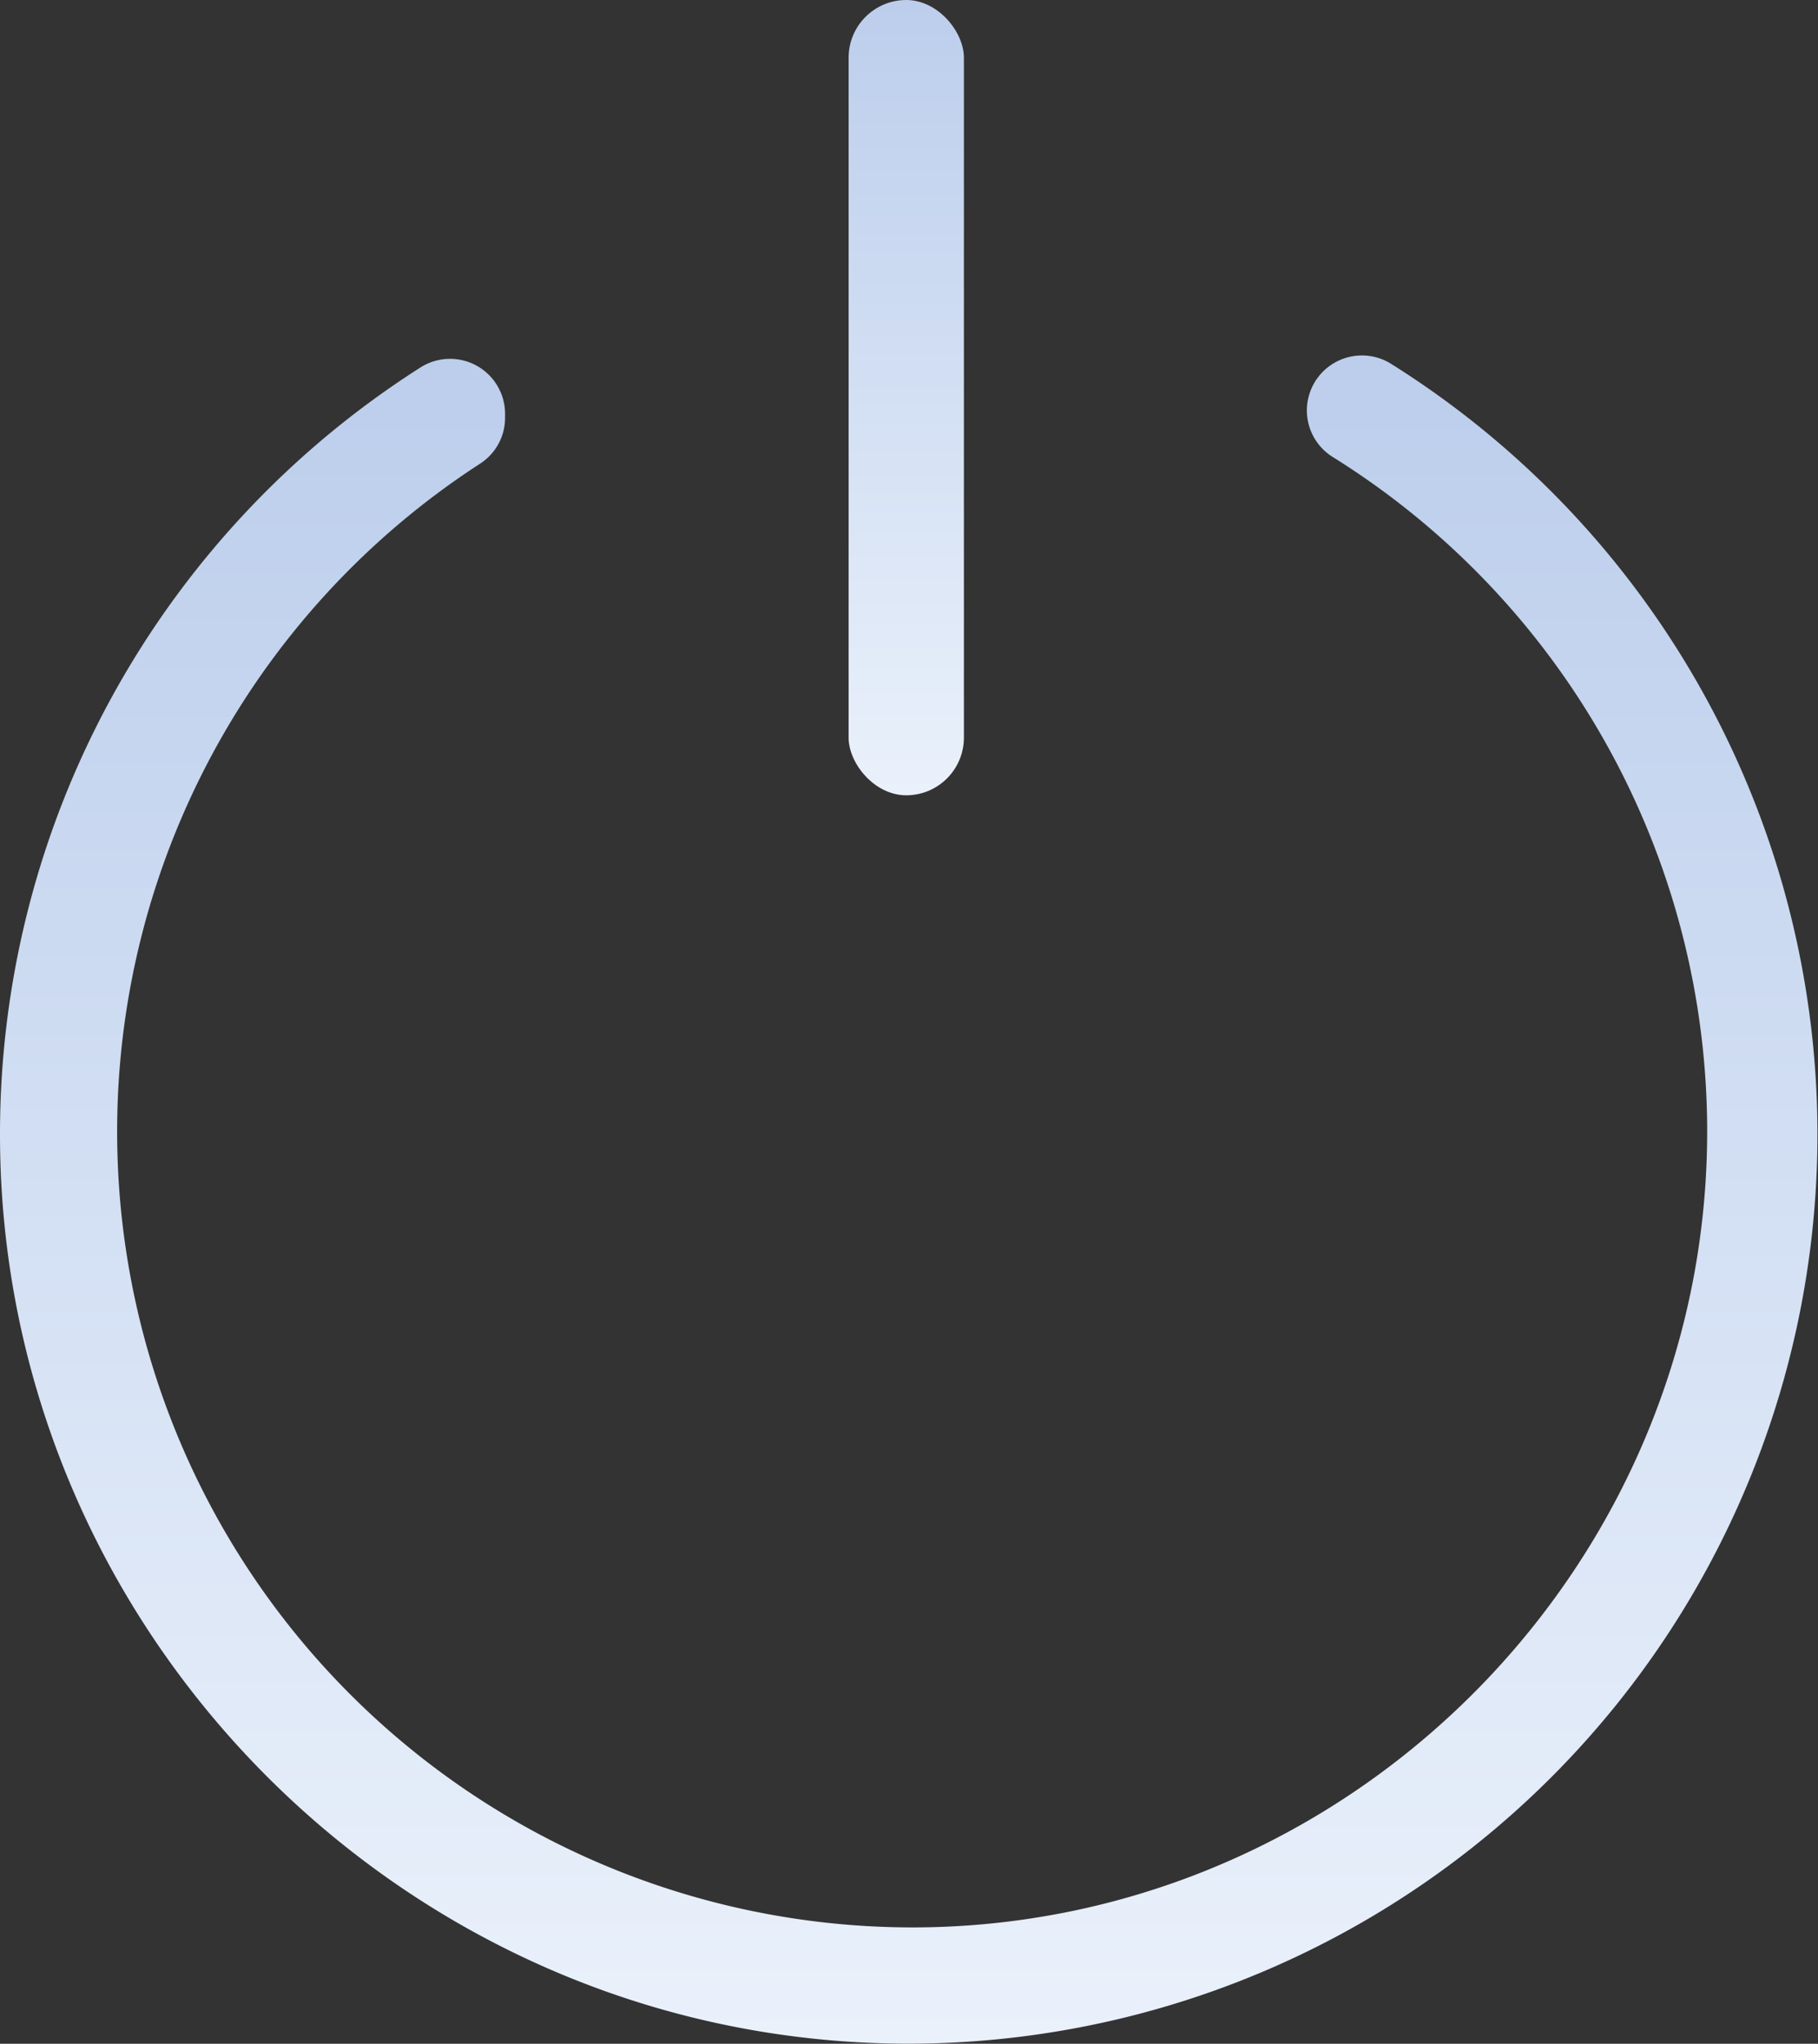 <svg xmlns="http://www.w3.org/2000/svg" xmlns:xlink="http://www.w3.org/1999/xlink" viewBox="0 0 192.21 216.02"><rect x="0" y="0" width="192.21" height="216.02" fill="#333333" stroke="none"/><defs><style>.cls-1{fill:url(#Dégradé_sans_nom_14);}.cls-2{fill:url(#Dégradé_sans_nom_14-2);}</style><linearGradient id="Dégradé_sans_nom_14" x1="96.11" y1="216.02" x2="96.11" y2="37.52" gradientUnits="userSpaceOnUse"><stop offset="0" stop-color="#eaf1fb"/><stop offset="1" stop-color="#bcceec"/></linearGradient><linearGradient id="Dégradé_sans_nom_14-2" x1="95.82" y1="84.06" x2="95.82" y2="0" xlink:href="#Dégradé_sans_nom_14"/></defs><g id="Calque_2" data-name="Calque 2"><g id="off"><path class="cls-1" d="M138.17,43.37h0a5.8,5.8,0,0,0,2.73,4.93A84,84,0,0,1,180.49,119c.32,45.64-36.45,83.62-82.08,84.7A84.12,84.12,0,0,1,50.77,49a5.77,5.77,0,0,0,2.63-4.86v-.33a5.82,5.82,0,0,0-8.9-5A96,96,0,0,0,0,119.75C-.09,172.11,42.38,215.28,94.74,216A96.11,96.11,0,0,0,147,38.41,5.82,5.82,0,0,0,138.17,43.37Z"/><rect class="cls-2" x="89.72" width="12.19" height="84.06" rx="6.1"/></g></g></svg>